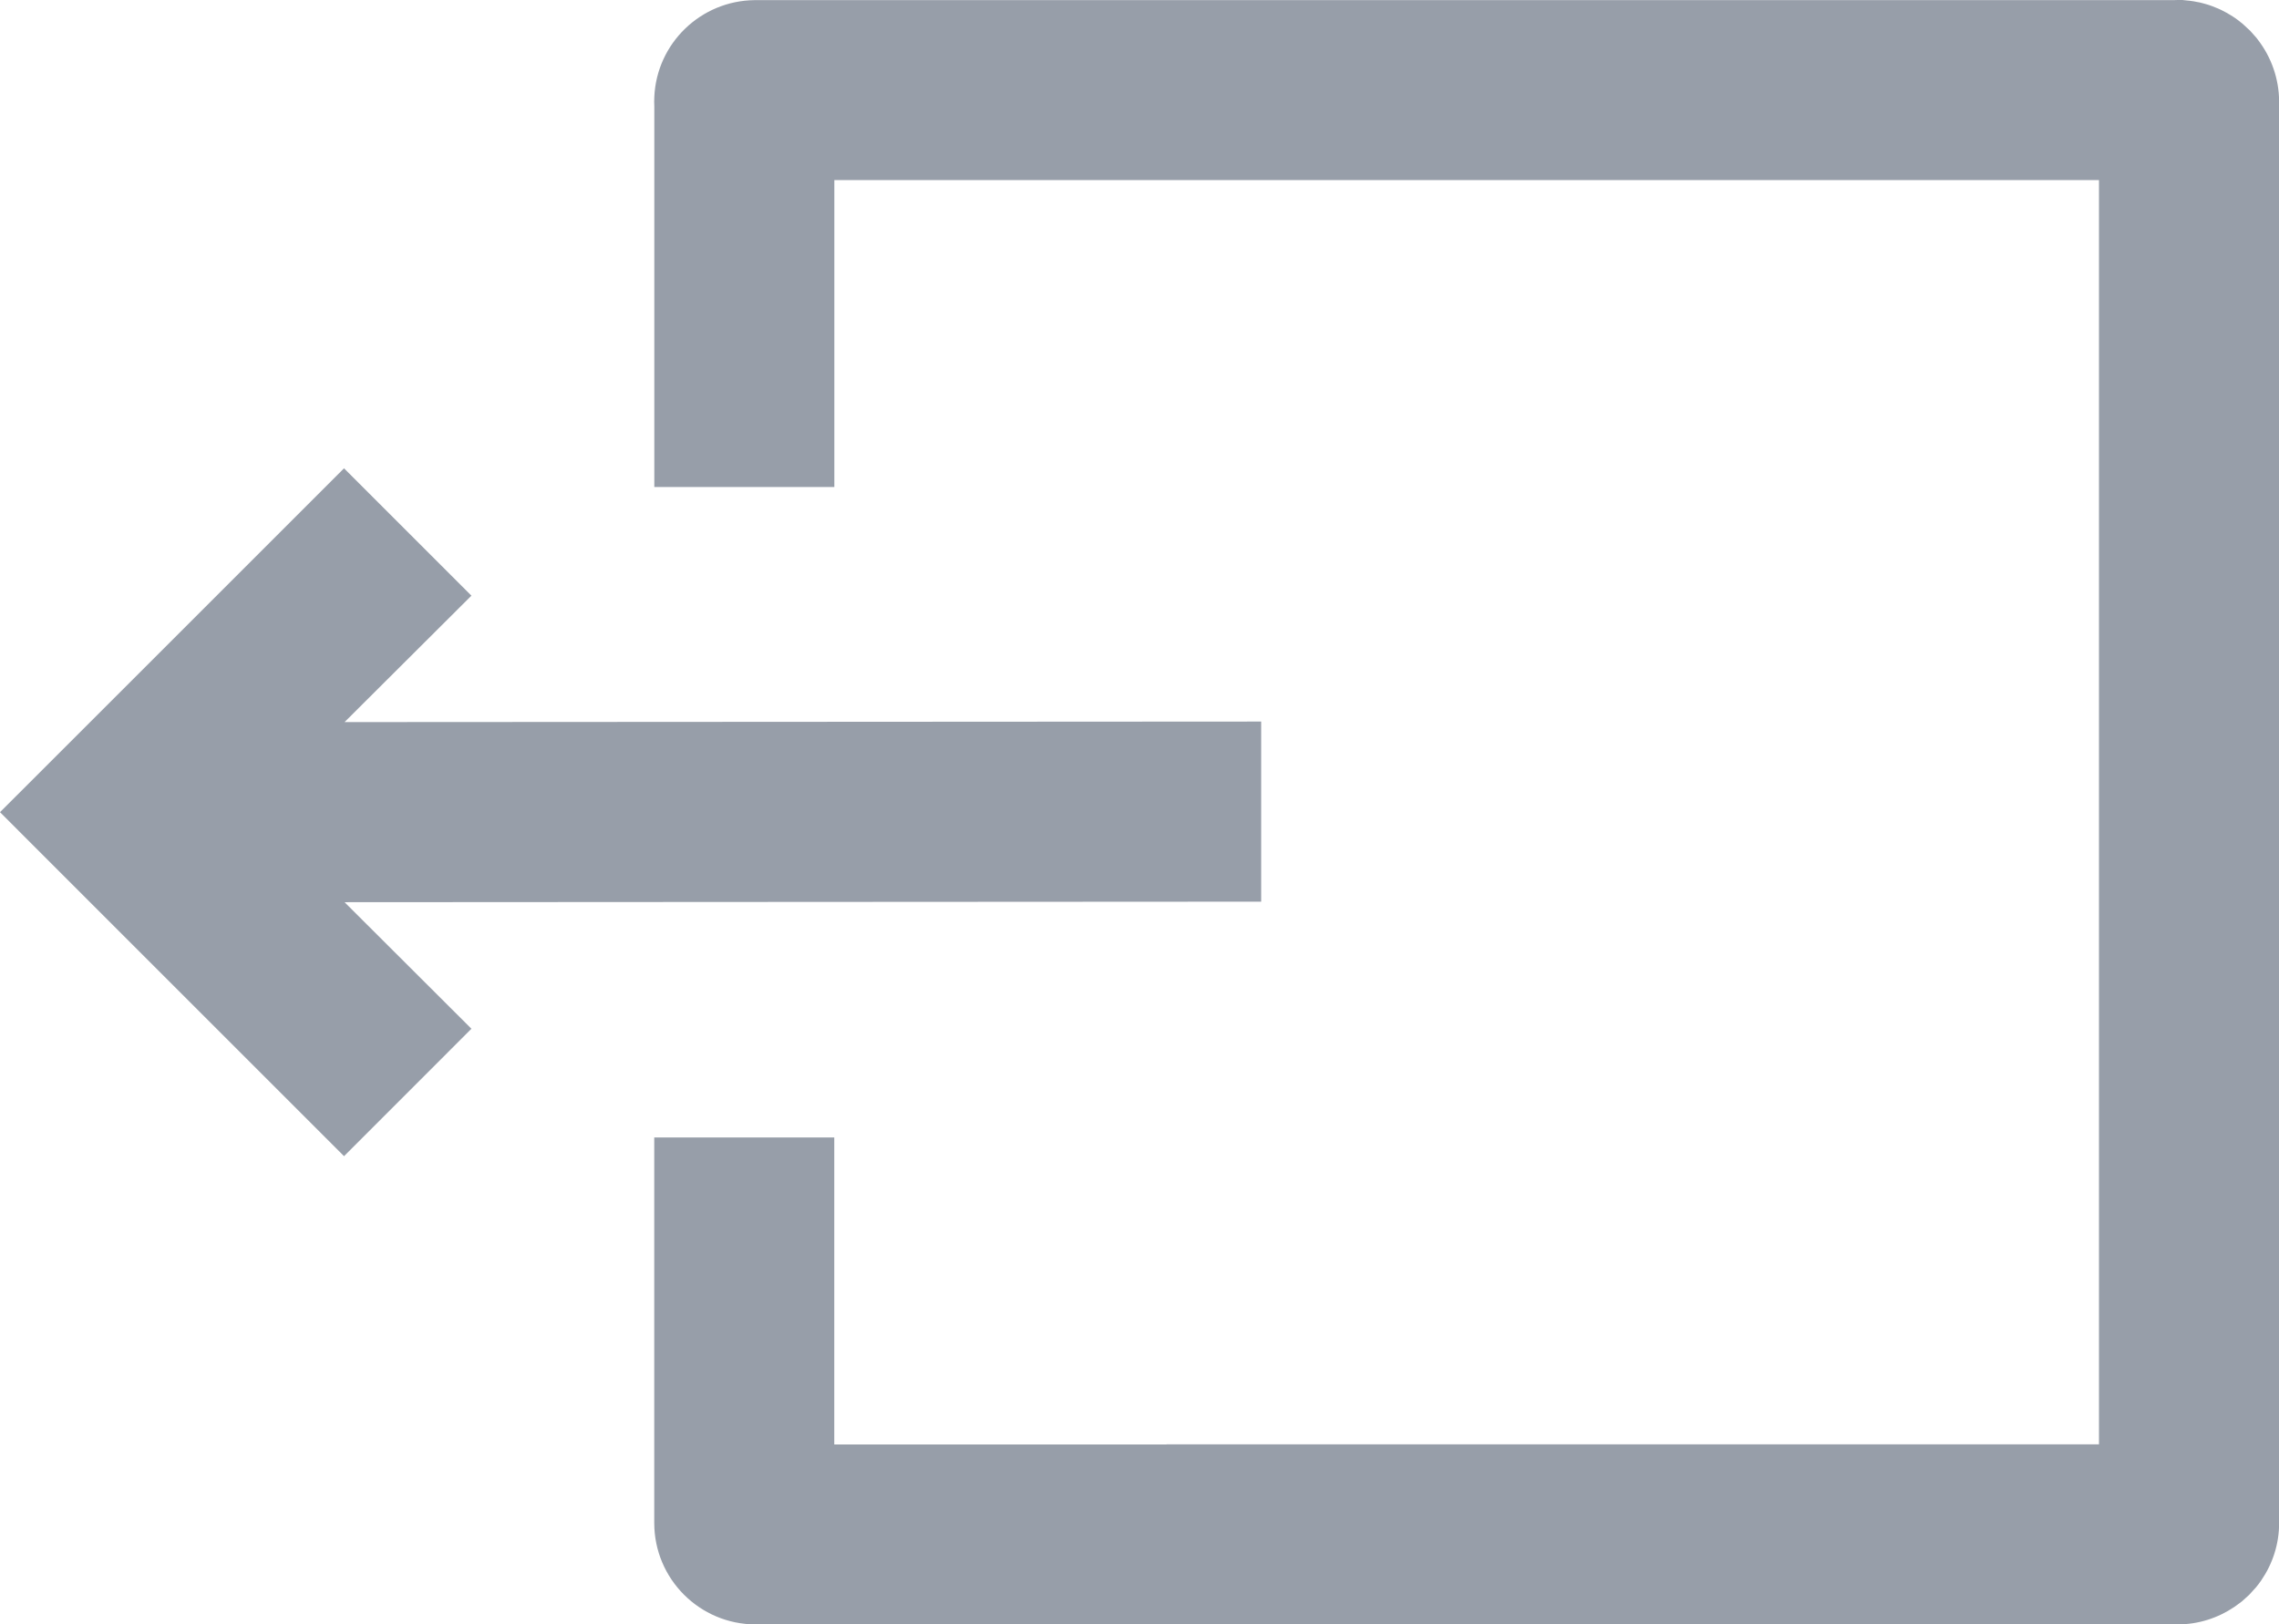 <?xml version="1.0" encoding="utf-8"?>
<!-- Generator: Adobe Illustrator 16.0.0, SVG Export Plug-In . SVG Version: 6.00 Build 0)  -->
<!DOCTYPE svg PUBLIC "-//W3C//DTD SVG 1.1//EN" "http://www.w3.org/Graphics/SVG/1.1/DTD/svg11.dtd">
<svg version="1.1" id="Layer_1" xmlns="http://www.w3.org/2000/svg" xmlns:xlink="http://www.w3.org/1999/xlink" x="0px" y="0px"
	 width="34.294px" height="24.451px" viewBox="0 0 34.294 24.451" enable-background="new 0 0 34.294 24.451" xml:space="preserve">
<path fill="#979EA9" d="M18.978,13.572v-2.711L5.185,10.869l1.909-1.903L5.177,7.049l-3.26,3.26L0,12.225l1.917,1.918l3.26,3.26
	l1.917-1.918L5.185,13.58L18.978,13.572z M33.977,0.599c-0.007-0.009-0.014-0.02-0.021-0.028c-0.018-0.021-0.037-0.041-0.055-0.062
	c-0.015-0.016-0.028-0.032-0.043-0.048c-0.015-0.015-0.031-0.029-0.047-0.043c-0.02-0.02-0.039-0.038-0.06-0.056L33.711,0.33
	c-0.024-0.02-0.05-0.039-0.075-0.057L33.601,0.25c-0.029-0.019-0.059-0.037-0.09-0.055c-0.01-0.006-0.021-0.011-0.031-0.016
	c-0.033-0.018-0.066-0.035-0.101-0.05c-0.009-0.004-0.019-0.007-0.028-0.011c-0.036-0.016-0.072-0.029-0.11-0.042
	c-0.009-0.003-0.017-0.005-0.025-0.008c-0.039-0.012-0.079-0.022-0.119-0.032c-0.008-0.001-0.016-0.002-0.024-0.004
	c-0.041-0.009-0.083-0.016-0.126-0.021c-0.007-0.001-0.015-0.001-0.022-0.002c-0.027-0.003-0.057-0.007-0.085-0.009
	C32.813,0.001,32.79,0,32.766,0c-0.02,0-0.038,0.001-0.058,0.002H11.355c-0.812,0.009-1.472,0.65-1.509,1.455
	C9.845,1.48,9.844,1.505,9.844,1.529s0.001,0.049,0.002,0.072v5.73h2.709V2.711h19.03v19.03H17.554v0.001h-5v-4.621H9.845v5.802
	c0,0.844,0.684,1.528,1.528,1.528h21.393c0.316,0,0.61-0.097,0.854-0.262c0.011-0.007,0.021-0.015,0.031-0.022
	c0.028-0.021,0.058-0.041,0.085-0.063c0.021-0.018,0.04-0.036,0.06-0.054c0.016-0.015,0.032-0.028,0.048-0.043
	c0.026-0.027,0.052-0.056,0.077-0.085c0.007-0.007,0.014-0.014,0.02-0.021c0.03-0.036,0.06-0.074,0.086-0.113
	c0.001,0,0.001-0.001,0.001-0.002c0.169-0.246,0.268-0.543,0.268-0.863V1.529C34.294,1.179,34.175,0.856,33.977,0.599z"/>
</svg>
